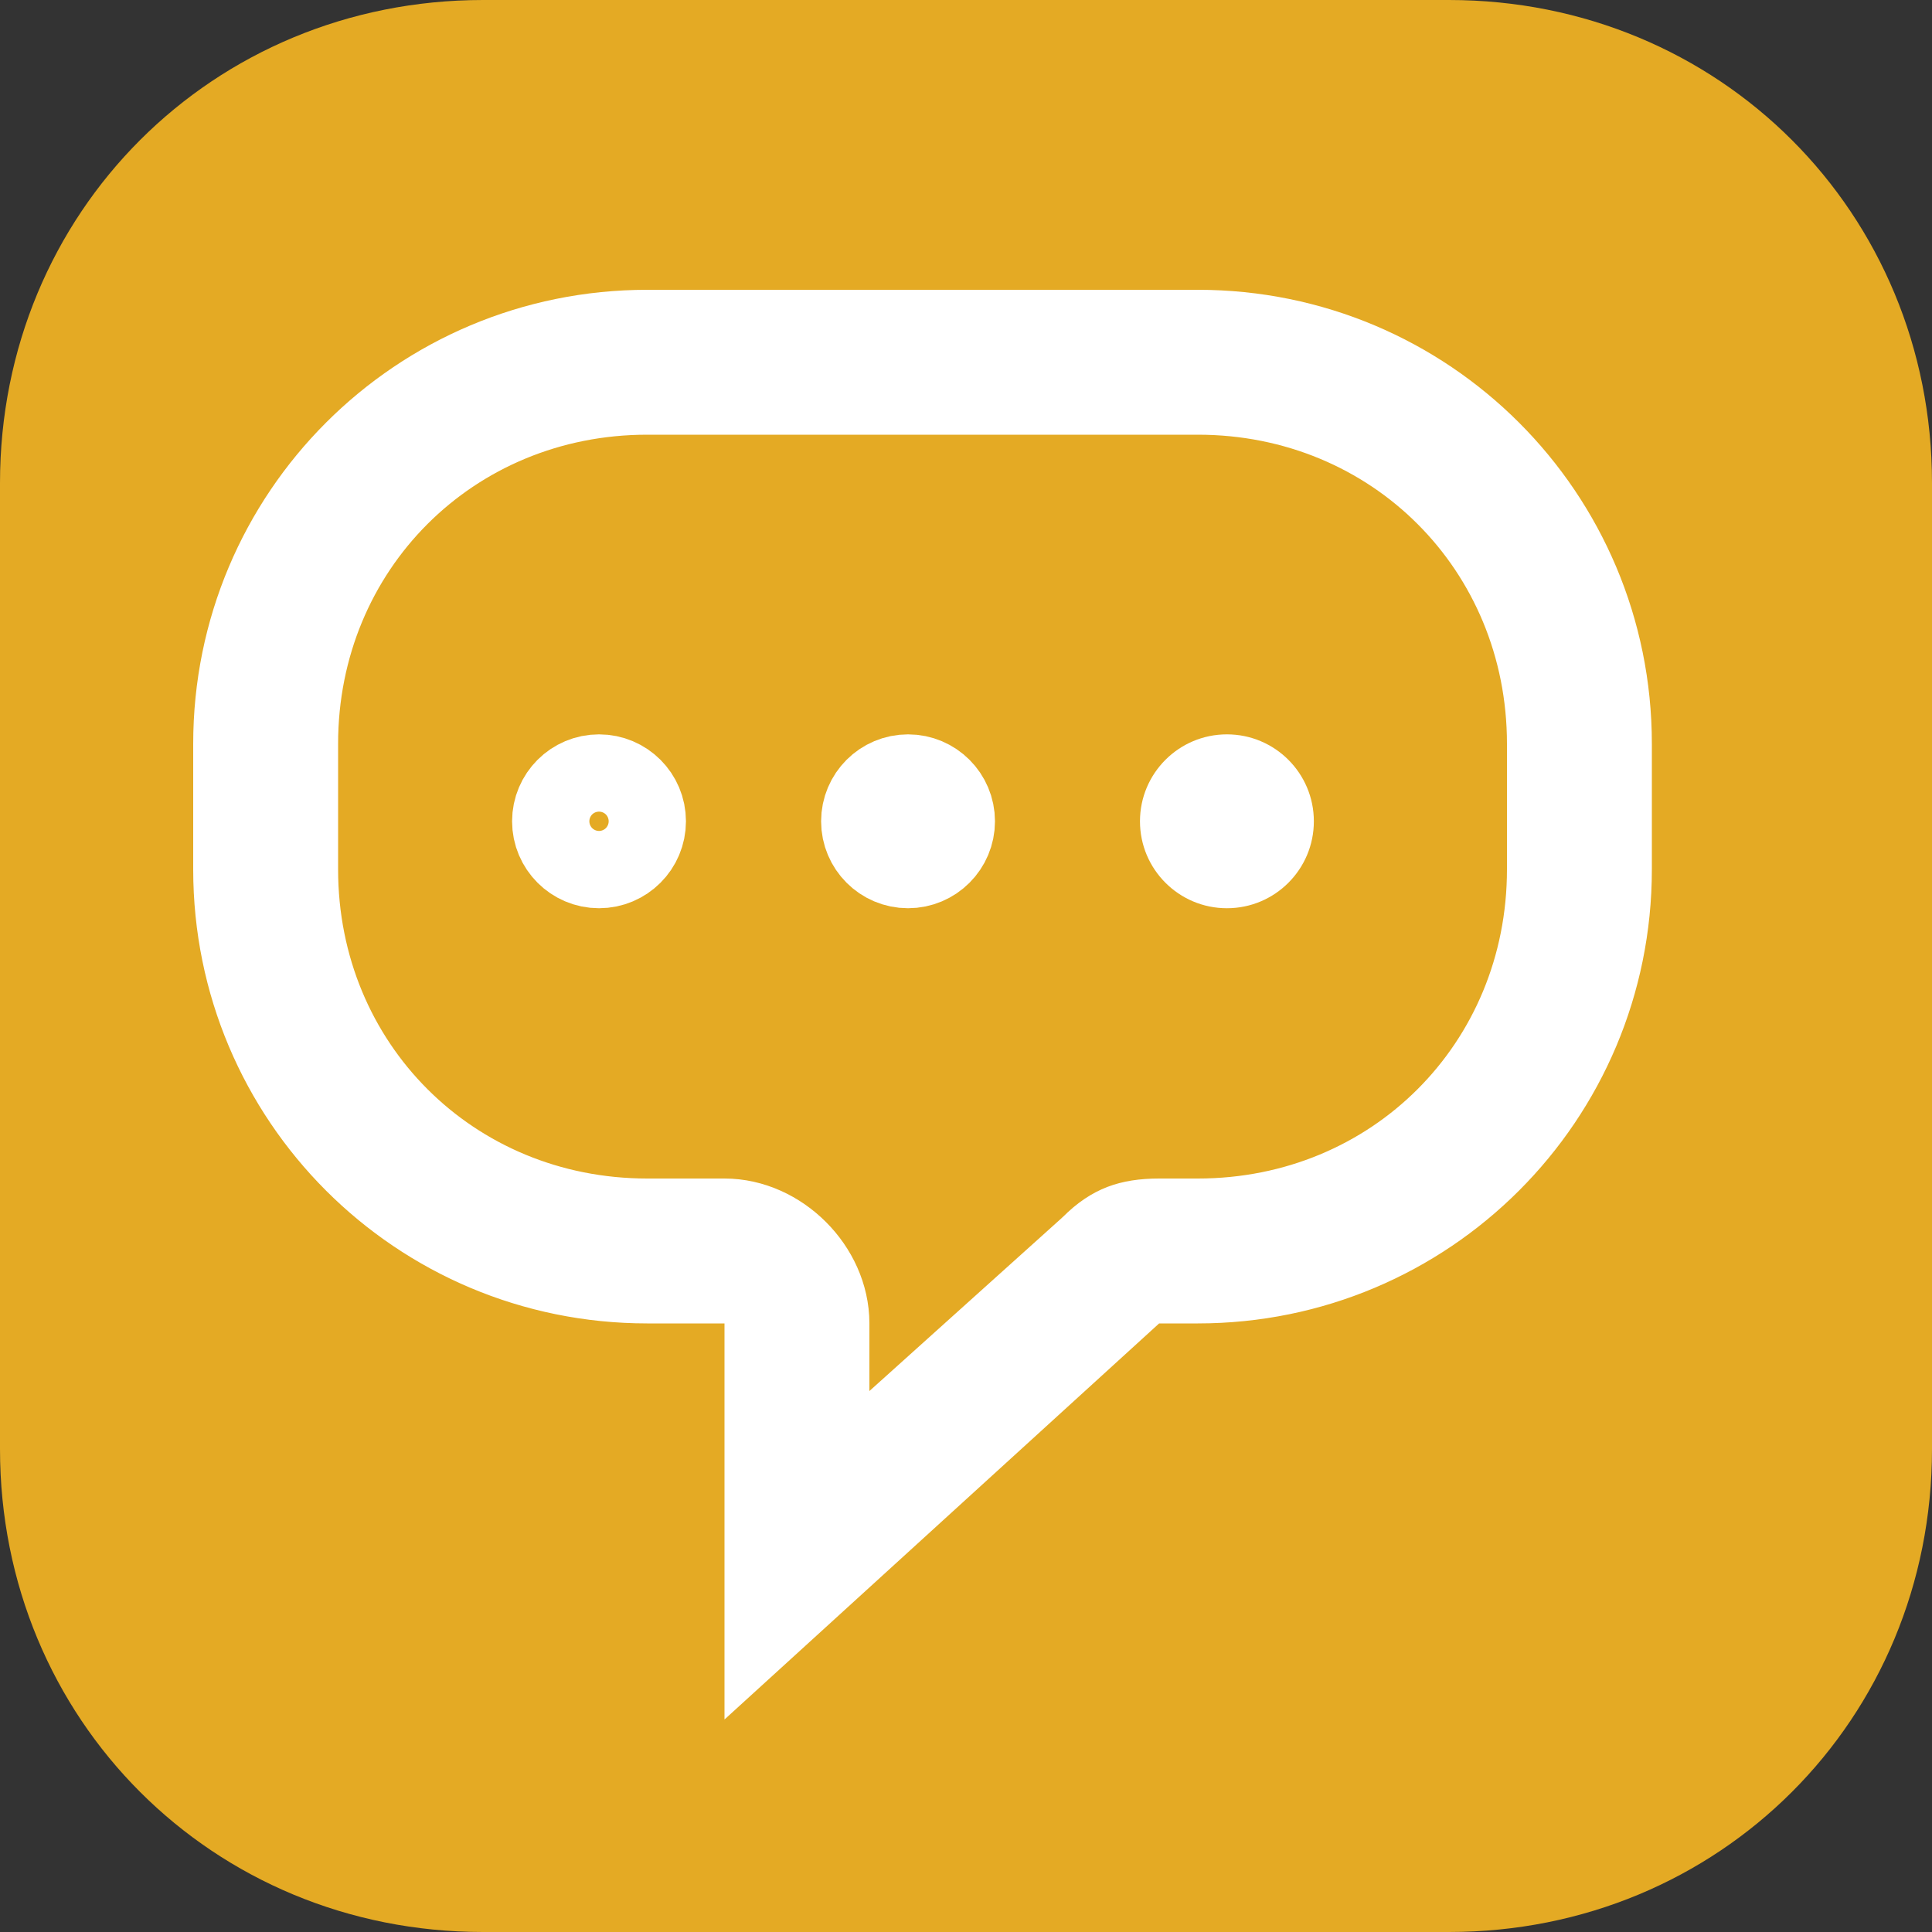 <svg width="20" height="20" viewBox="0 0 20 20" fill="none" xmlns="http://www.w3.org/2000/svg">
<rect x="0" y="0" width="20" height="20" fill="#333333" stroke="none"/>
<path d="M15 20H5C2.2 20 0 17.8 0 15V5C0 2.2 2.2 0 5 0H15C17.8 0 20 2.2 20 5V15C20 17.8 17.8 20 15 20Z" fill="#E4AA24"/>
<path d="M8 13.7V13.2H7.5H6.7C4.376 13.2 2.5 11.324 2.5 9V7.7C2.5 5.376 4.376 3.5 6.7 3.5H12.4C14.724 3.5 16.6 5.376 16.6 7.7V9C16.6 11.324 14.724 13.2 12.4 13.2H12H11.806L11.663 13.33L8 16.668V13.7ZM11.335 12.972L11.344 12.963L11.354 12.954C11.462 12.845 11.555 12.788 11.642 12.754C11.731 12.72 11.842 12.7 12 12.7H12.4C14.476 12.7 16.1 11.076 16.1 9V7.7C16.1 5.624 14.476 4 12.4 4H6.7C4.624 4 3 5.624 3 7.7V9C3 11.076 4.624 12.7 6.7 12.7H7.5C8.024 12.7 8.5 13.176 8.5 13.7V14.4V15.523L9.334 14.772L11.335 12.972Z" fill="#E4AA24" stroke="white"/>
<path d="M6.601 8.502C6.601 8.722 6.422 8.902 6.201 8.902C5.98 8.902 5.801 8.722 5.801 8.502C5.801 8.281 5.98 8.102 6.201 8.102C6.422 8.102 6.601 8.281 6.601 8.502Z" fill="#E4AA24" stroke="white"/>
<path d="M9.8 8.502C9.8 8.722 9.621 8.902 9.4 8.902C9.179 8.902 9 8.722 9 8.502C9 8.281 9.179 8.102 9.4 8.102C9.621 8.102 9.8 8.281 9.8 8.502Z" fill="white" stroke="white"/>
<path d="M12.701 9.402C13.198 9.402 13.601 8.999 13.601 8.502C13.601 8.005 13.198 7.602 12.701 7.602C12.204 7.602 11.801 8.005 11.801 8.502C11.801 8.999 12.204 9.402 12.701 9.402Z" fill="white"/>
</svg>
